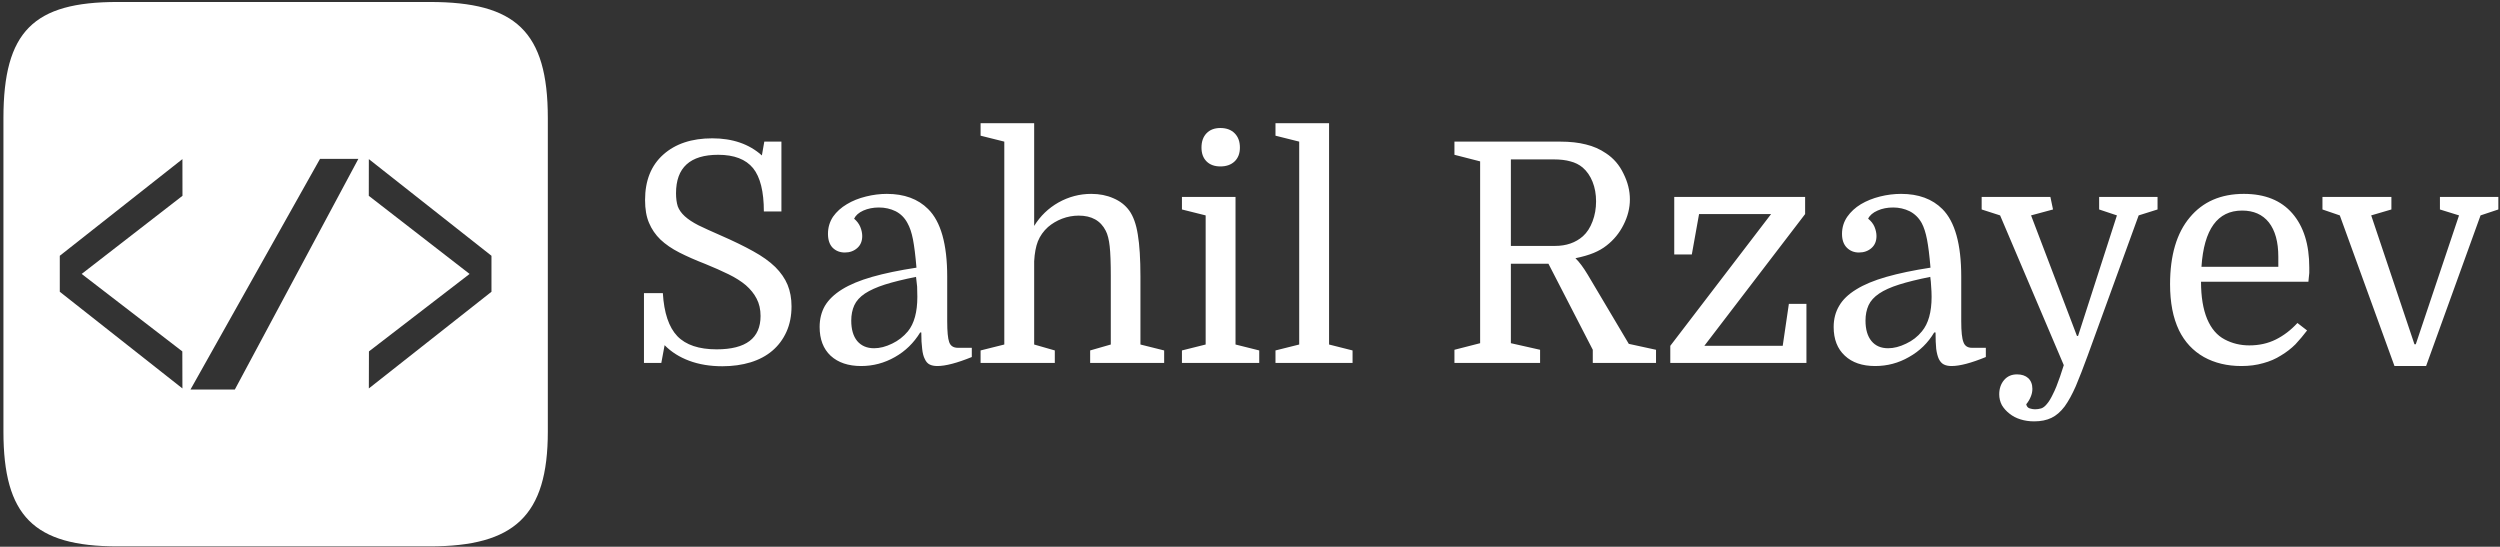 <svg data-v-423bf9ae="" xmlns="http://www.w3.org/2000/svg" viewBox="0 0 503 110" class="iconLeft"><rect x="0" y="0" width="503" height="110" fill="#333333" stroke="none"/><!----><!----><!----><g data-v-423bf9ae="" id="c9d0c03e-1b62-4bb9-8cd0-ea216c9f9661" fill="white" transform="matrix(4.418,0,0,4.418,125.501,17.36)"><path d="M4.49 12.75L4.49 12.75Q3.65 12.75 2.98 12.50Q2.31 12.25 1.86 11.79L1.86 11.79L1.71 12.60L0.92 12.60L0.92 9.42L1.78 9.42Q1.86 10.77 2.44 11.38Q3.02 11.98 4.23 11.98L4.23 11.98Q6.23 11.98 6.23 10.46L6.23 10.46Q6.23 10.01 6.05 9.67Q5.88 9.34 5.56 9.06Q5.24 8.79 4.77 8.56Q4.30 8.33 3.71 8.09L3.71 8.09Q3.04 7.83 2.53 7.57Q2.02 7.31 1.67 6.98Q1.33 6.65 1.15 6.22Q0.97 5.80 0.97 5.18L0.97 5.18Q0.97 3.85 1.80 3.11Q2.63 2.37 4.03 2.37L4.03 2.37Q5.42 2.37 6.29 3.15L6.29 3.15L6.40 2.52L7.18 2.52L7.18 5.70L6.38 5.70Q6.38 4.34 5.89 3.73Q5.39 3.12 4.30 3.12L4.30 3.12Q2.38 3.12 2.38 4.87L2.38 4.87Q2.38 5.22 2.46 5.47Q2.55 5.71 2.78 5.92Q3.01 6.13 3.40 6.33Q3.79 6.52 4.41 6.79L4.41 6.79Q5.28 7.17 5.89 7.51Q6.51 7.85 6.90 8.23Q7.28 8.61 7.46 9.04Q7.64 9.48 7.64 10.02L7.64 10.02Q7.64 10.67 7.41 11.18Q7.18 11.69 6.77 12.04Q6.36 12.39 5.78 12.57Q5.19 12.75 4.49 12.75ZM8.92 10.96L8.92 10.96Q8.92 10.42 9.16 10.00Q9.41 9.58 9.94 9.25Q10.47 8.92 11.31 8.68Q12.15 8.44 13.33 8.26L13.33 8.26Q13.26 7.43 13.17 6.97Q13.08 6.51 12.92 6.23L12.92 6.23Q12.73 5.87 12.38 5.69Q12.03 5.52 11.62 5.52L11.62 5.52Q11.23 5.52 10.91 5.66Q10.60 5.80 10.49 6.03L10.49 6.03Q10.68 6.19 10.77 6.40Q10.86 6.62 10.86 6.82L10.86 6.82Q10.86 7.17 10.63 7.37Q10.40 7.57 10.07 7.57L10.07 7.57Q9.73 7.57 9.51 7.35Q9.30 7.13 9.30 6.72L9.30 6.72Q9.30 6.29 9.53 5.94Q9.77 5.60 10.16 5.37Q10.54 5.14 11.03 5.02Q11.51 4.90 11.98 4.90L11.98 4.90Q13.17 4.90 13.86 5.59L13.86 5.59Q14.73 6.45 14.73 8.67L14.73 8.67L14.73 10.70Q14.73 11.40 14.82 11.65Q14.91 11.91 15.22 11.91L15.22 11.91L15.85 11.91L15.85 12.33Q14.84 12.74 14.28 12.74L14.28 12.74Q14.07 12.74 13.93 12.67Q13.79 12.60 13.71 12.42Q13.62 12.25 13.59 11.96Q13.55 11.66 13.55 11.21L13.55 11.21L13.50 11.21Q13.06 11.93 12.35 12.33Q11.63 12.74 10.81 12.74L10.81 12.74Q9.93 12.74 9.42 12.27Q8.92 11.80 8.92 10.96ZM11.40 11.93L11.40 11.93Q11.79 11.93 12.22 11.72Q12.64 11.52 12.94 11.16L12.94 11.16Q13.37 10.63 13.37 9.59L13.37 9.59Q13.37 9.35 13.36 9.12Q13.34 8.89 13.31 8.68L13.31 8.68Q12.46 8.85 11.89 9.03Q11.33 9.21 10.98 9.44Q10.64 9.67 10.50 9.97Q10.36 10.28 10.36 10.67L10.36 10.67Q10.36 11.27 10.63 11.60Q10.91 11.93 11.40 11.93ZM22.18 11.76L22.18 8.64Q22.18 7.74 22.13 7.29Q22.08 6.83 21.95 6.58L21.95 6.58Q21.60 5.89 20.72 5.89L20.72 5.89Q20.33 5.89 19.96 6.03Q19.60 6.17 19.32 6.41L19.32 6.41Q19.01 6.69 18.86 7.06Q18.72 7.42 18.69 7.97L18.69 7.97L18.69 11.76L19.63 12.03L19.63 12.60L16.25 12.60L16.25 12.03L17.33 11.76L17.33 2.52L16.25 2.25L16.25 1.68L18.69 1.68L18.69 6.36Q19.11 5.68 19.80 5.29Q20.50 4.90 21.29 4.90L21.29 4.90Q21.85 4.90 22.30 5.10Q22.75 5.29 23.02 5.66L23.02 5.66Q23.30 6.05 23.41 6.75Q23.53 7.46 23.53 8.67L23.53 8.67L23.53 11.76L24.61 12.03L24.61 12.60L21.24 12.60L21.24 12.03L22.18 11.76ZM26.50 5.88L25.42 5.61L25.42 5.04L27.86 5.04L27.86 11.76L28.94 12.03L28.94 12.60L25.42 12.60L25.42 12.03L26.50 11.76L26.50 5.88ZM26.31 2.79L26.31 2.79Q26.31 2.38 26.54 2.14Q26.77 1.90 27.17 1.90L27.17 1.90Q27.58 1.90 27.82 2.14Q28.06 2.38 28.06 2.79L28.06 2.79Q28.06 3.19 27.82 3.42Q27.58 3.65 27.17 3.65L27.17 3.65Q26.77 3.65 26.54 3.42Q26.31 3.19 26.31 2.79ZM30.76 11.76L30.76 2.52L29.68 2.25L29.68 1.68L32.12 1.68L32.12 11.76L33.19 12.03L33.19 12.60L29.68 12.60L29.68 12.03L30.76 11.76ZM44.76 7.25L44.76 7.25Q44.51 7.45 44.17 7.59Q43.83 7.73 43.34 7.83L43.34 7.83Q43.60 8.08 43.90 8.58L43.90 8.58L45.77 11.73L47.01 12.00L47.01 12.60L44.13 12.60L44.13 12.00L42.11 8.08L40.40 8.08L40.40 11.70L41.73 12.00L41.73 12.60L37.83 12.60L37.83 12.00L39.00 11.70L39.00 3.42L37.83 3.12L37.83 2.52L42.64 2.52Q43.32 2.52 43.82 2.65Q44.32 2.77 44.73 3.05L44.73 3.05Q45.25 3.39 45.53 3.98Q45.82 4.56 45.82 5.15L45.82 5.15Q45.82 5.74 45.53 6.31Q45.25 6.87 44.76 7.25ZM40.40 7.27L42.41 7.27Q43.18 7.27 43.68 6.83L43.68 6.83Q43.96 6.58 44.12 6.15Q44.28 5.73 44.28 5.24L44.28 5.24Q44.28 4.75 44.12 4.35Q43.96 3.95 43.67 3.70L43.67 3.70Q43.43 3.50 43.11 3.42Q42.80 3.33 42.35 3.33L42.35 3.33L40.40 3.33L40.40 7.27ZM52.78 11.82L53.06 9.91L53.86 9.91L53.86 12.60L47.66 12.60L47.66 11.82L52.25 5.82L48.97 5.82L48.64 7.66L47.84 7.66L47.84 5.04L53.80 5.04L53.80 5.82L49.21 11.82L52.78 11.82ZM55.10 10.96L55.10 10.96Q55.10 10.42 55.35 10.00Q55.59 9.58 56.13 9.25Q56.66 8.92 57.50 8.68Q58.34 8.44 59.51 8.26L59.51 8.26Q59.44 7.43 59.35 6.97Q59.26 6.51 59.11 6.23L59.11 6.23Q58.91 5.87 58.56 5.69Q58.21 5.52 57.81 5.52L57.81 5.52Q57.41 5.52 57.10 5.66Q56.78 5.80 56.67 6.03L56.67 6.03Q56.87 6.19 56.96 6.40Q57.05 6.62 57.05 6.82L57.05 6.82Q57.05 7.17 56.82 7.37Q56.59 7.57 56.25 7.57L56.25 7.57Q55.92 7.57 55.70 7.35Q55.48 7.13 55.48 6.72L55.48 6.72Q55.48 6.29 55.72 5.94Q55.96 5.60 56.34 5.37Q56.73 5.14 57.21 5.02Q57.69 4.90 58.17 4.90L58.17 4.90Q59.36 4.90 60.05 5.59L60.05 5.59Q60.91 6.45 60.91 8.67L60.91 8.67L60.91 10.70Q60.91 11.40 61.01 11.65Q61.10 11.91 61.40 11.91L61.40 11.91L62.03 11.91L62.03 12.33Q61.03 12.74 60.47 12.74L60.47 12.74Q60.26 12.74 60.12 12.67Q59.98 12.60 59.89 12.42Q59.81 12.25 59.77 11.96Q59.74 11.66 59.74 11.21L59.74 11.21L59.68 11.21Q59.25 11.93 58.53 12.33Q57.82 12.74 56.99 12.74L56.99 12.74Q56.11 12.74 55.61 12.27Q55.10 11.80 55.10 10.96ZM57.58 11.93L57.58 11.93Q57.97 11.93 58.40 11.72Q58.83 11.52 59.12 11.16L59.12 11.16Q59.56 10.63 59.56 9.59L59.56 9.59Q59.56 9.35 59.54 9.12Q59.53 8.89 59.50 8.68L59.50 8.68Q58.65 8.85 58.08 9.03Q57.51 9.21 57.17 9.44Q56.83 9.67 56.69 9.97Q56.55 10.28 56.55 10.67L56.55 10.67Q56.55 11.27 56.82 11.60Q57.09 11.93 57.58 11.93ZM68.99 5.88L66.67 12.26Q66.37 13.08 66.13 13.65Q65.88 14.22 65.62 14.58Q65.35 14.94 65.02 15.10Q64.69 15.26 64.23 15.26L64.23 15.26Q63.90 15.26 63.61 15.17Q63.32 15.08 63.11 14.91Q62.89 14.74 62.76 14.52Q62.64 14.29 62.64 14.03L62.64 14.03Q62.64 13.64 62.86 13.38Q63.08 13.12 63.45 13.12L63.45 13.12Q63.77 13.12 63.96 13.29Q64.15 13.47 64.15 13.78L64.15 13.78Q64.15 13.97 64.07 14.15Q63.99 14.34 63.87 14.48L63.87 14.48Q63.90 14.63 64.03 14.67Q64.16 14.71 64.27 14.71L64.27 14.71Q64.41 14.71 64.55 14.67Q64.68 14.63 64.81 14.47Q64.95 14.31 65.09 14.01Q65.24 13.72 65.41 13.22L65.41 13.22L65.58 12.70L62.68 5.88L61.84 5.61L61.84 5.04L64.97 5.04L65.09 5.61L64.09 5.88L66.18 11.37L66.23 11.37L68.00 5.88L67.19 5.61L67.19 5.04L69.85 5.04L69.85 5.61L68.99 5.88ZM76.72 8.90L71.83 8.90Q71.83 9.93 72.11 10.60L72.11 10.60Q72.39 11.26 72.91 11.53Q73.42 11.80 74.03 11.80L74.03 11.80Q74.70 11.80 75.24 11.53Q75.78 11.26 76.22 10.78L76.22 10.78L76.66 11.12Q76.41 11.45 76.13 11.75Q75.84 12.04 75.47 12.26Q75.11 12.49 74.66 12.61Q74.21 12.74 73.67 12.74L73.67 12.74Q72.70 12.74 71.96 12.33Q71.22 11.91 70.83 11.12L70.83 11.12Q70.62 10.68 70.52 10.16Q70.42 9.63 70.42 9.02L70.42 9.02Q70.42 7.04 71.32 5.97Q72.21 4.90 73.78 4.90L73.78 4.90Q75.22 4.90 75.99 5.79Q76.76 6.68 76.76 8.25L76.76 8.25Q76.76 8.39 76.76 8.50Q76.75 8.62 76.72 8.90L76.72 8.90ZM73.70 5.66L73.70 5.66Q72.02 5.66 71.85 8.22L71.85 8.22L75.35 8.22L75.35 7.76Q75.35 6.75 74.92 6.20Q74.49 5.66 73.70 5.66ZM82.08 12.74L80.64 12.74L78.15 5.88L77.36 5.61L77.36 5.04L80.50 5.04L80.50 5.61L79.58 5.88L81.55 11.75L81.61 11.75L83.58 5.88L82.71 5.61L82.71 5.04L85.37 5.04L85.37 5.61L84.56 5.88L82.08 12.74Z"></path></g><!----><g data-v-423bf9ae="" id="08d39361-938a-4b6d-8bae-be501373ecd4" transform="matrix(1.103,0,0,1.103,-3.142,-0.905)" stroke="none" fill="white"><path d="M81.263 1.182h-56.99c-15.275 0-20.797 5.312-20.797 21.18v57.192c0 15.373 5.522 20.93 20.796 20.93h56.991c15.403 0 21.515-5.557 21.515-20.93V22.362c0-15.868-5.912-21.18-21.515-21.18zM61.226 29.796h6.995L45.688 71.87h-8.092M70.12 36.538l.009-6.695 22.37 17.635c-.032 2.082.032 4.482 0 6.564L70.13 71.676l.018-6.755L88.508 50.79zM17.746 50.789l18.361 14.132.018 6.755-22.37-17.634c-.032-2.082.032-4.482 0-6.564l22.37-17.635.01 6.695z"></path></g><!----></svg>